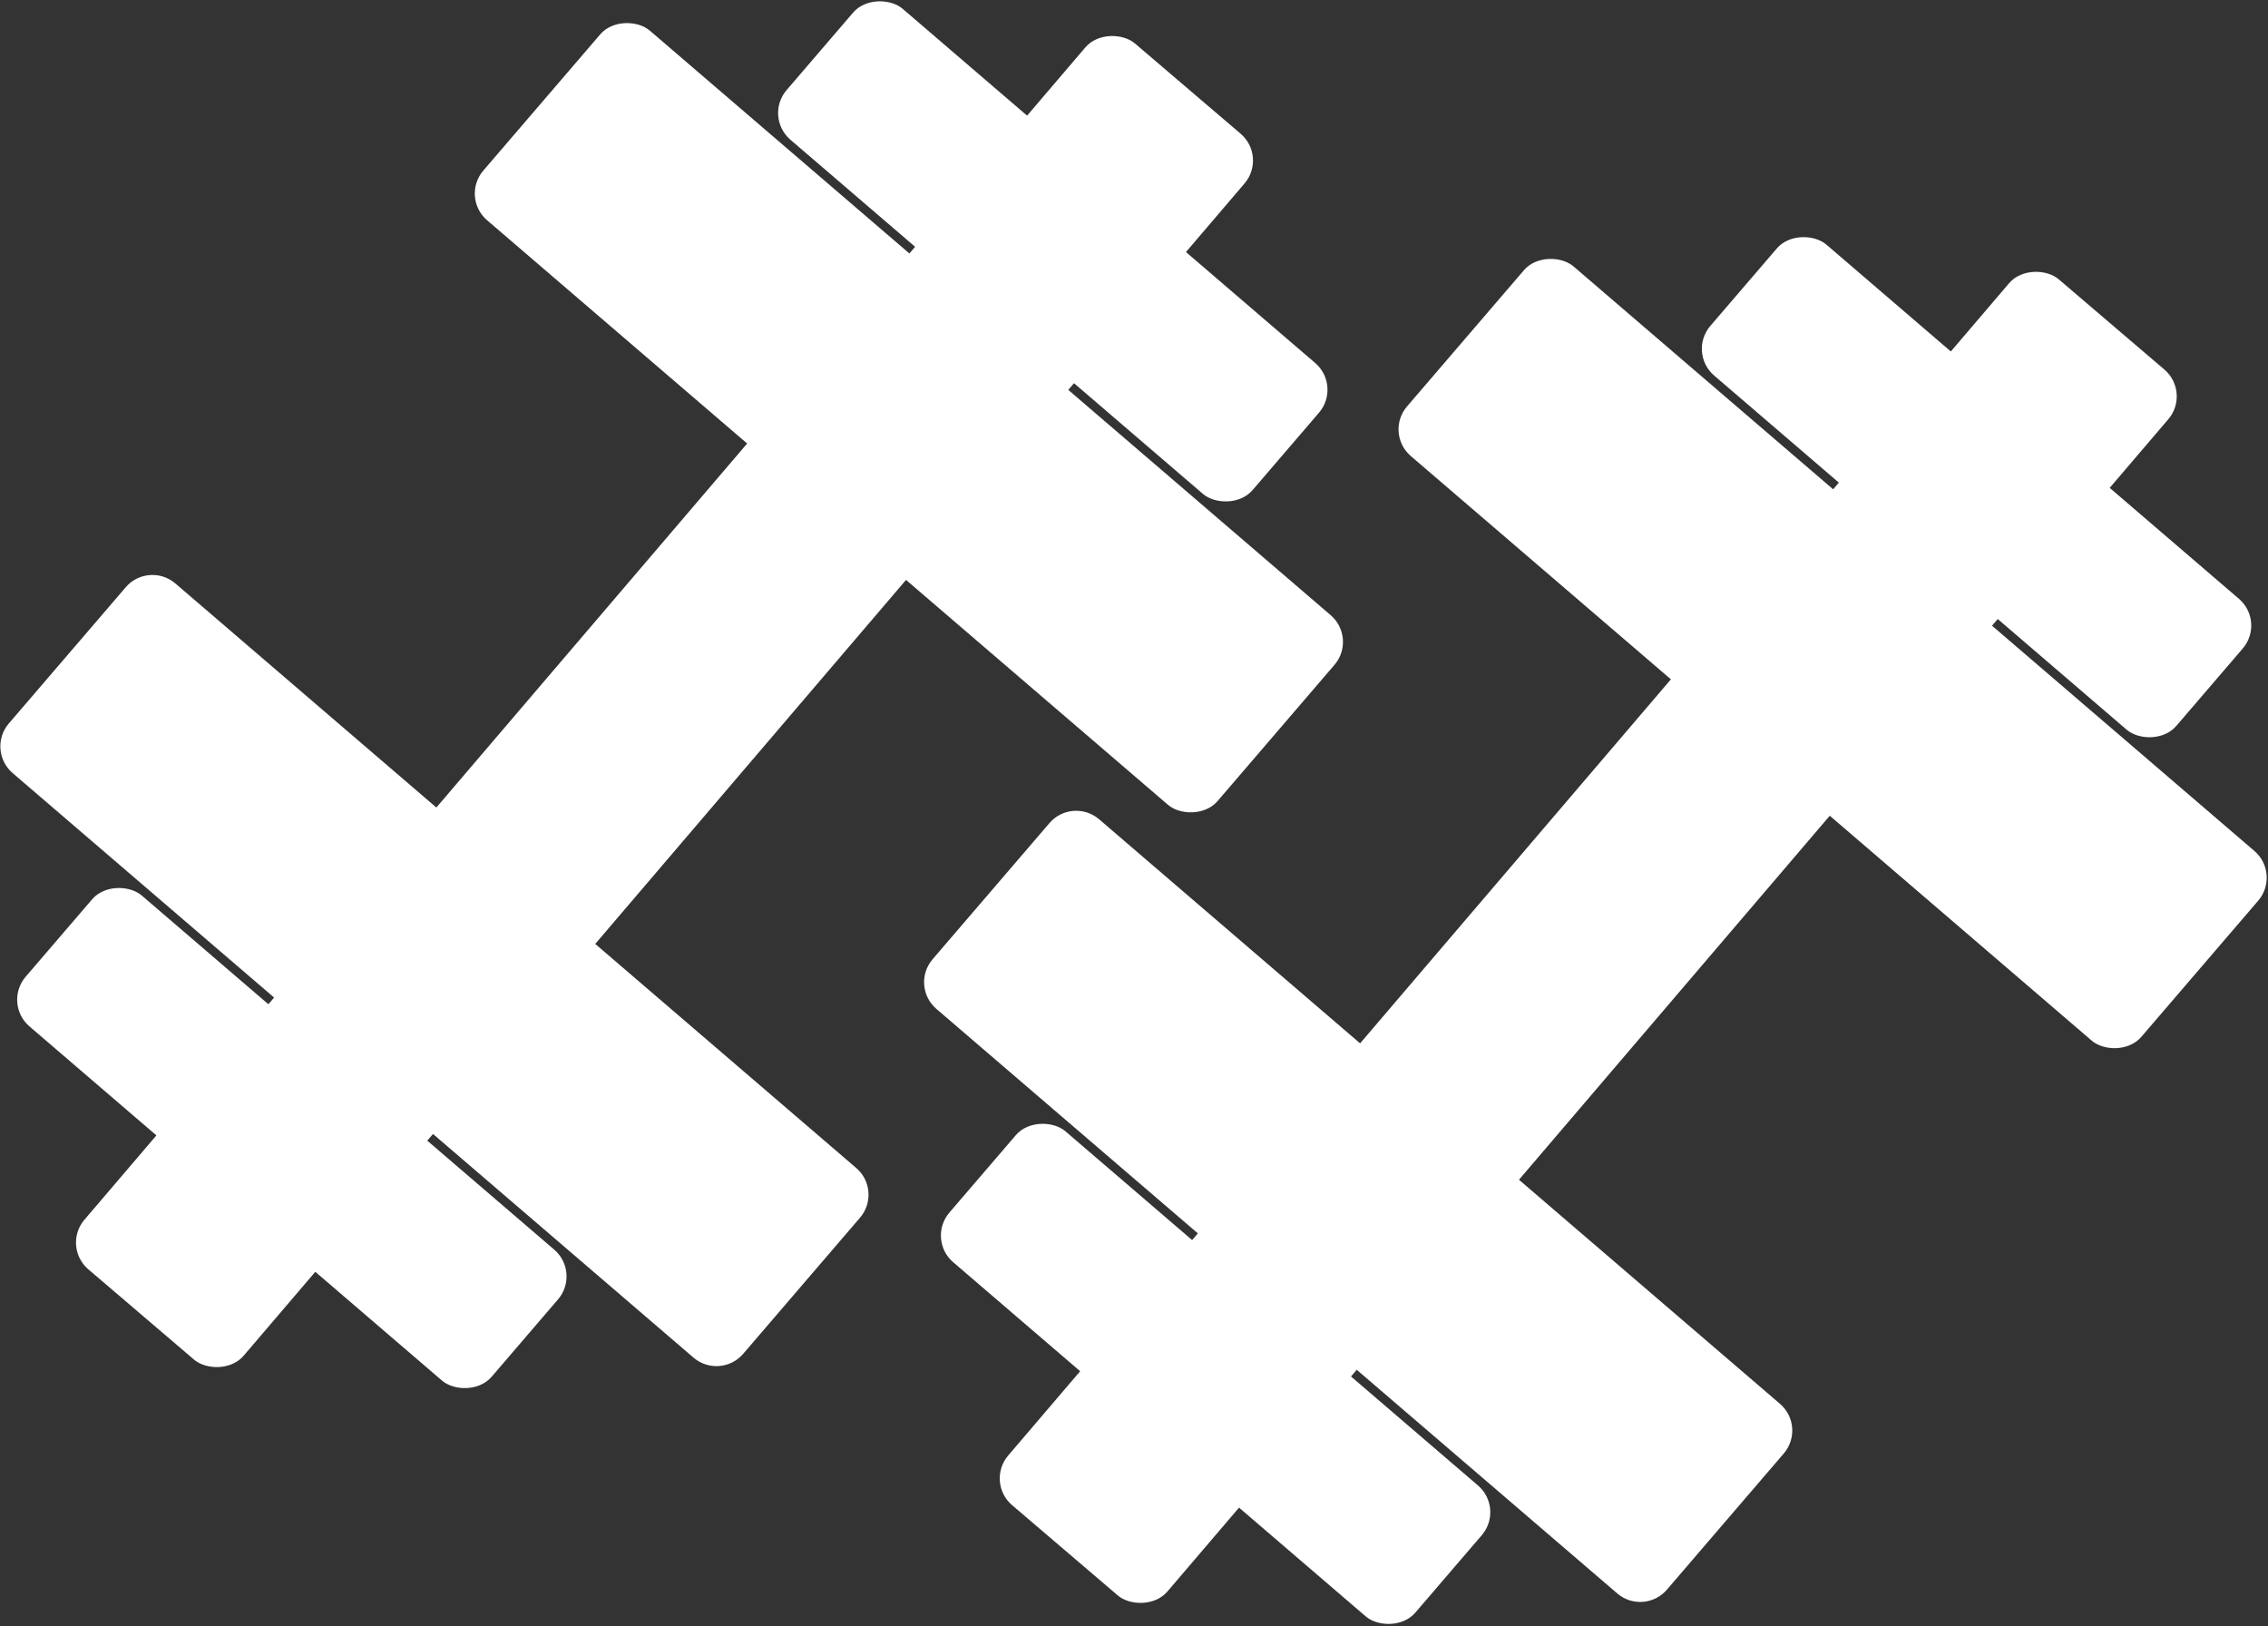 <svg width="1289" height="924" viewBox="0 0 1289 924" fill="none" xmlns="http://www.w3.org/2000/svg">
<rect x="0" y="0" width="1289" height="924" fill="#333333" stroke="none"/>
<rect x="1.552" y="570.204" width="98" height="349" rx="20" transform="rotate(-49.358 1.552 570.204)" fill="white"/>
<path d="M7.176 439.29C-1.205 432.096 -2.168 419.469 5.027 411.087L71.462 333.69C78.656 325.309 91.283 324.346 99.664 331.541L486.651 663.717C495.032 670.912 495.995 683.538 488.8 691.92L422.365 769.317C415.171 777.699 402.544 778.661 394.163 771.467L7.176 439.29Z" fill="white"/>
<rect x="34.998" y="708.296" width="916" height="119" rx="20" transform="rotate(-49.504 34.998 708.296)" fill="white"/>
<rect x="434.033" y="66.362" width="98" height="349" rx="20" transform="rotate(-49.358 434.033 66.362)" fill="white"/>
<rect x="261.649" y="112.121" width="142" height="550" rx="20" transform="rotate(-49.358 261.649 112.121)" fill="white"/>
<rect x="526.552" y="704.204" width="98" height="349" rx="20" transform="rotate(-49.358 526.552 704.204)" fill="white"/>
<path d="M532.176 573.29C523.795 566.096 522.832 553.469 530.027 545.087L596.462 467.69C603.656 459.309 616.283 458.346 624.664 465.541L1011.65 797.717C1020.03 804.912 1020.99 817.538 1013.8 825.92L947.365 903.317C940.171 911.699 927.544 912.661 919.163 905.467L532.176 573.29Z" fill="white"/>
<rect x="559.998" y="842.296" width="916" height="119" rx="20" transform="rotate(-49.504 559.998 842.296)" fill="white"/>
<rect x="959.033" y="200.362" width="98" height="349" rx="20" transform="rotate(-49.358 959.033 200.362)" fill="white"/>
<rect x="786.649" y="246.121" width="142" height="550" rx="20" transform="rotate(-49.358 786.649 246.121)" fill="white"/>
</svg>
